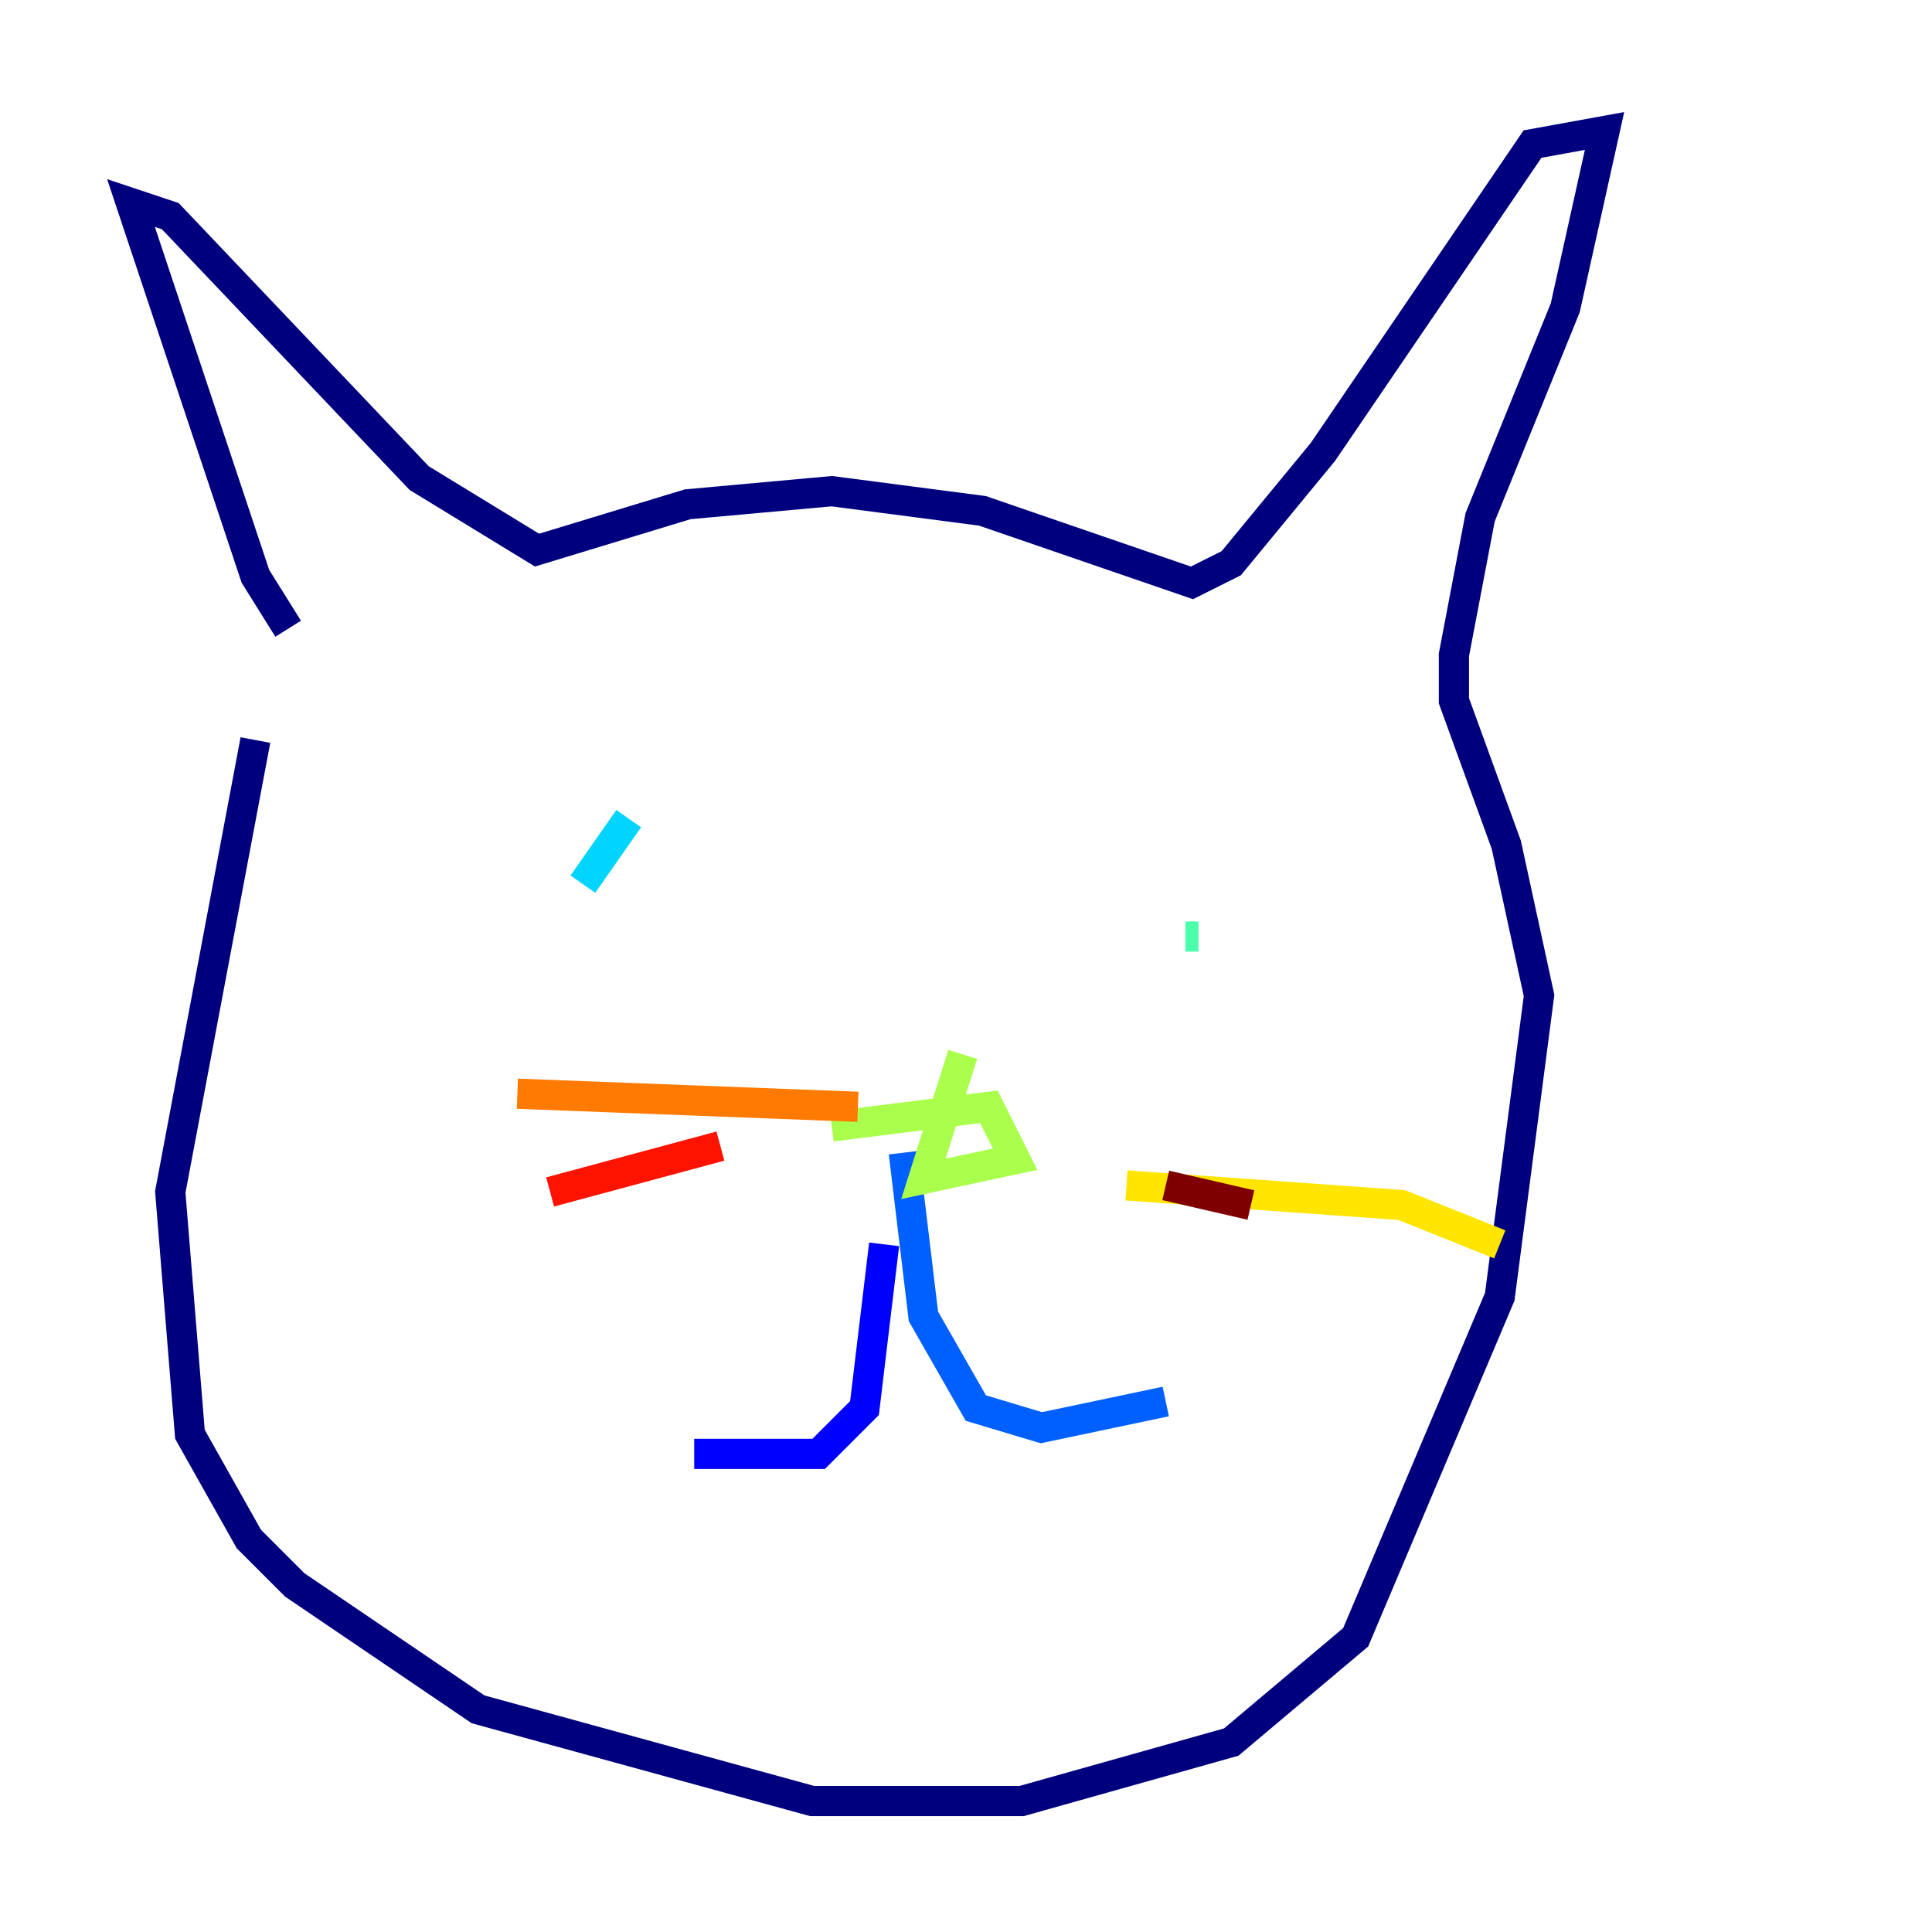 <?xml version="1.0" encoding="utf-8" ?>
<svg baseProfile="tiny" height="128" version="1.2" viewBox="0,0,128,128" width="128" xmlns="http://www.w3.org/2000/svg" xmlns:ev="http://www.w3.org/2001/xml-events" xmlns:xlink="http://www.w3.org/1999/xlink"><defs /><polyline fill="none" points="16.922,49.031 11.281,78.969 12.583,95.024 16.488,101.966 19.525,105.003 31.675,113.248 53.803,119.322 67.688,119.322 81.573,115.417 89.817,108.475 99.363,85.912 101.966,65.953 99.797,55.973 96.325,46.427 96.325,43.39 98.061,34.278 103.702,20.393 106.305,8.678 101.532,9.546 87.647,29.939 81.573,37.315 78.969,38.617 65.085,33.844 55.105,32.542 45.559,33.41 35.58,36.447 27.77,31.675 11.281,14.319 8.678,13.451 16.922,38.183 19.091,41.654" stroke="#00007f" stroke-width="2" /><polyline fill="none" points="58.576,82.441 57.275,93.288 54.237,96.325 45.993,96.325" stroke="#0000fe" stroke-width="2" /><polyline fill="none" points="59.878,76.366 61.18,87.214 64.651,93.288 68.99,94.59 77.234,92.854" stroke="#0060ff" stroke-width="2" /><polyline fill="none" points="41.654,54.237 38.617,58.576" stroke="#00d4ff" stroke-width="2" /><polyline fill="none" points="78.536,62.047 79.403,62.047" stroke="#4cffaa" stroke-width="2" /><polyline fill="none" points="55.105,74.63 65.519,73.329 67.254,76.8 61.18,78.102 63.783,69.858" stroke="#aaff4c" stroke-width="2" /><polyline fill="none" points="74.63,78.536 92.854,79.837 99.363,82.441" stroke="#ffe500" stroke-width="2" /><polyline fill="none" points="56.841,73.329 34.278,72.461" stroke="#ff7a00" stroke-width="2" /><polyline fill="none" points="47.729,75.932 36.447,78.969" stroke="#fe1200" stroke-width="2" /><polyline fill="none" points="77.234,78.536 82.875,79.837" stroke="#7f0000" stroke-width="2" /></svg>